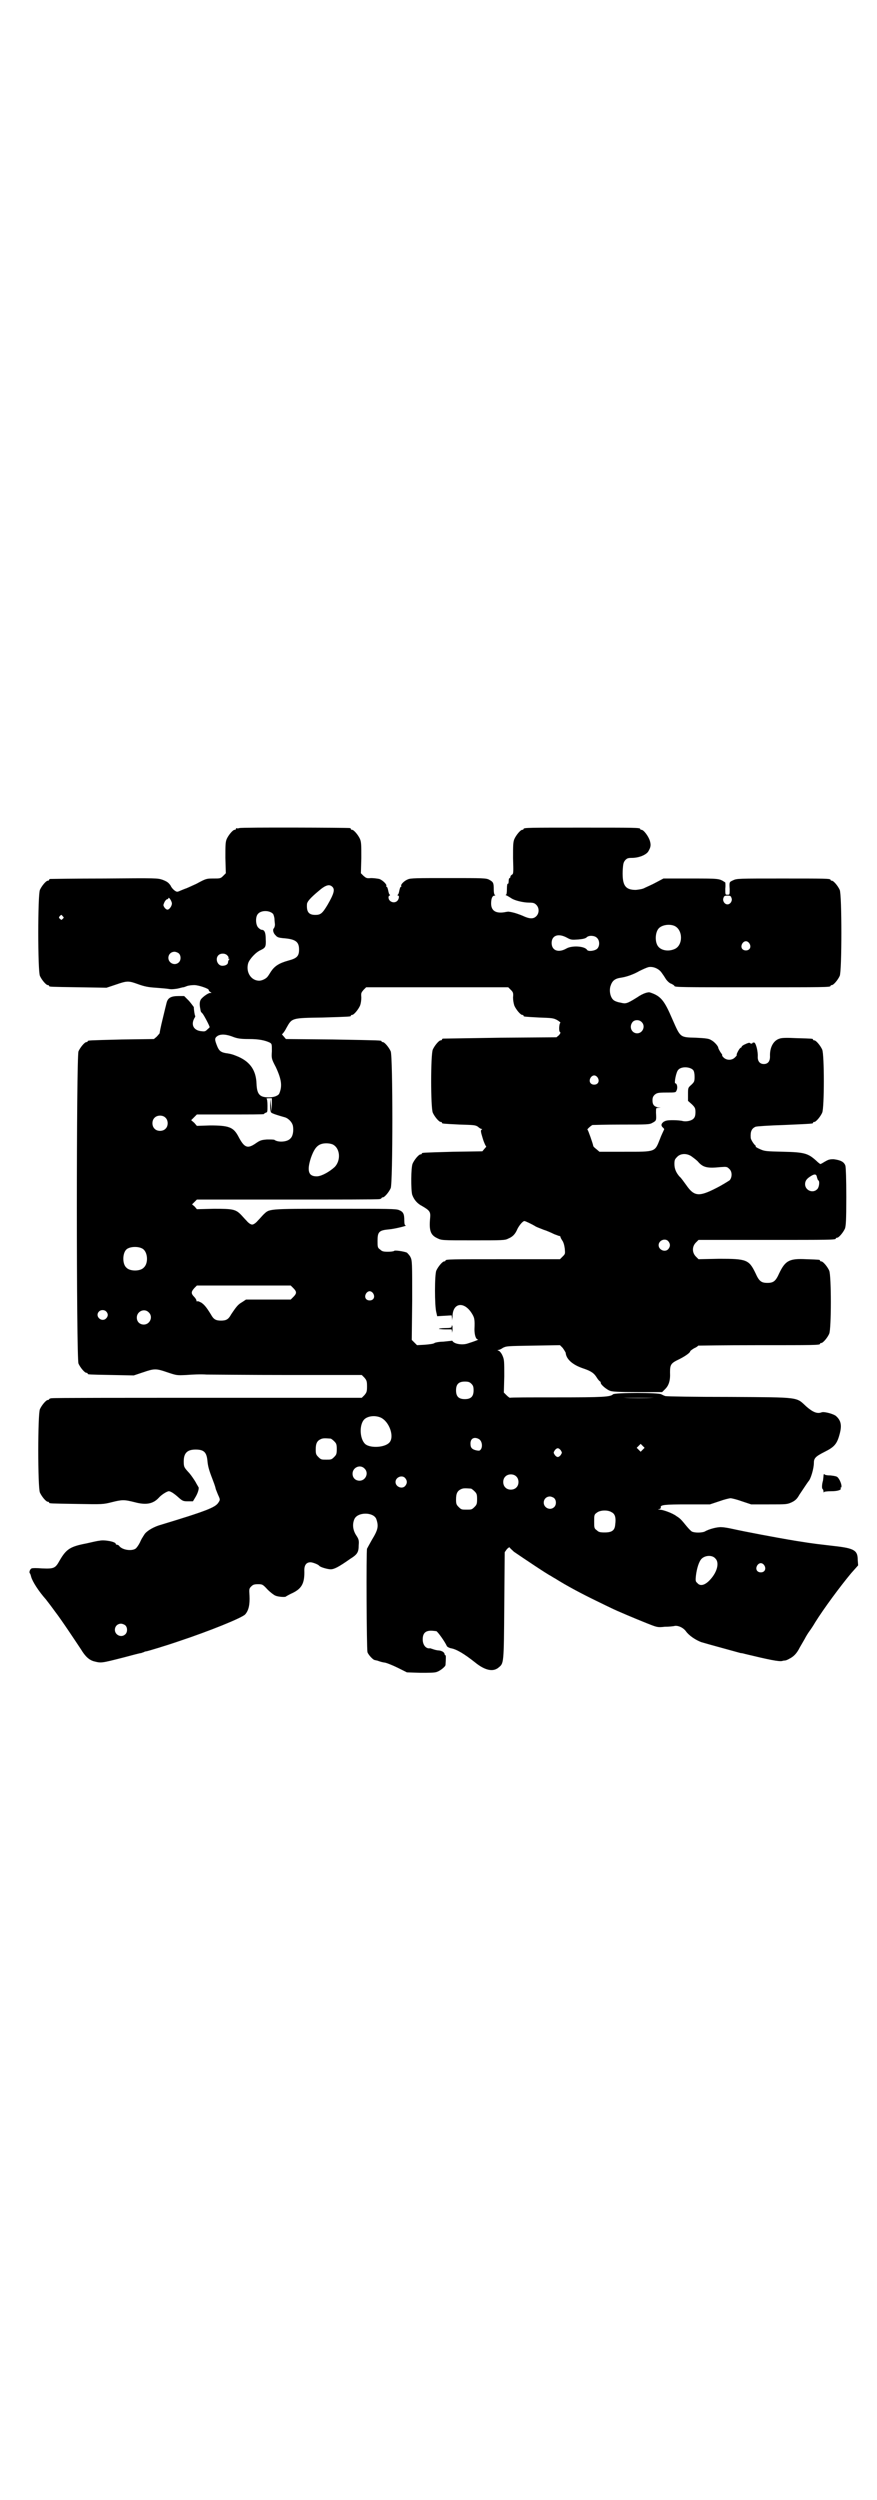 <?xml version="1.0" standalone="no"?>
<!DOCTYPE svg PUBLIC "-//W3C//DTD SVG 20010904//EN"
 "http://www.w3.org/TR/2001/REC-SVG-20010904/DTD/svg10.dtd">
<svg version="1.0" xmlns="http://www.w3.org/2000/svg"
 width="1000pt" height="2850pt" viewBox="0 0 1000 2850"
 preserveAspectRatio="xMidYMid meet">
<g transform="translate(0,2850) scale(0.5,-0.5)"
fill="#000000" stroke="none">
<path d="M546 3812 c-3 -1 -6 -1 -7 0 0 0 -1 0 -1 -2 0 -1 -1 -2 -3 -2 -4 0
-14 -12 -18 -21 -3 -7 -3 -15 -3 -43 l1 -35 -6 -6 c-6 -6 -7 -6 -22 -6 -16 0
-17 0 -39 -12 -13 -6 -24 -11 -25 -11 0 0 -5 -2 -10 -4 -9 -4 -9 -4 -14 -1 -3
2 -8 7 -10 12 -5 7 -8 9 -18 13 -12 4 -13 4 -133 3 -67 0 -122 -1 -123 -1 -2
0 -3 -1 -3 -2 0 -1 -1 -2 -3 -2 -4 0 -14 -12 -18 -21 -5 -11 -5 -185 0 -196 4
-9 14 -21 18 -21 2 0 3 -1 3 -2 0 -2 2 -2 68 -3 l63 -1 21 7 c26 9 29 9 51 1
14 -5 23 -7 40 -8 12 -1 26 -2 31 -3 5 -1 13 0 19 1 5 1 11 3 13 3 2 0 6 2 9
3 3 1 10 2 16 2 10 0 33 -8 33 -11 0 -2 2 -4 4 -5 3 -2 3 -2 -1 -2 -5 0 -21
-12 -22 -17 -2 -4 -2 -12 0 -20 0 -2 1 -5 1 -5 0 -1 2 -3 4 -5 4 -5 17 -30 16
-31 0 -1 -3 -3 -6 -6 -4 -4 -6 -4 -14 -3 -16 2 -23 14 -15 29 2 3 3 6 2 6 -1
1 -3 14 -3 20 -1 1 -5 7 -11 14 l-11 11 -13 0 c-17 0 -24 -4 -27 -15 -1 -4 -5
-20 -9 -37 -4 -16 -7 -31 -7 -33 -1 -1 -4 -5 -7 -8 l-6 -5 -73 -1 c-77 -2 -78
-2 -78 -4 0 -1 -1 -2 -3 -2 -4 0 -14 -12 -18 -21 -5 -12 -5 -700 0 -712 4 -9
14 -21 18 -21 2 0 3 -1 3 -2 0 -2 2 -2 55 -3 l50 -1 21 7 c26 9 30 9 56 0 21
-7 21 -7 43 -6 12 1 33 2 46 1 13 0 98 -1 189 -1 l165 0 6 -6 c5 -6 6 -8 6
-20 0 -12 -1 -14 -6 -20 l-6 -6 -351 0 c-193 0 -353 0 -356 -1 -4 0 -6 -2 -6
-2 0 -1 -1 -2 -3 -2 -4 0 -14 -12 -18 -21 -5 -11 -5 -179 0 -190 4 -9 14 -21
18 -21 2 0 3 -1 3 -2 0 -2 2 -2 64 -3 58 -1 59 -1 79 4 24 6 28 6 52 0 26 -7
42 -4 55 10 6 7 19 15 23 15 4 0 12 -5 23 -15 8 -7 10 -8 20 -8 l12 0 6 10 c6
10 9 22 6 23 0 1 -3 5 -6 11 -3 5 -9 14 -14 20 -12 13 -13 14 -13 27 0 19 8
27 27 27 19 0 25 -6 27 -25 1 -13 4 -23 11 -41 3 -8 7 -18 8 -24 2 -5 5 -13 7
-17 3 -7 3 -8 -1 -14 -7 -11 -27 -19 -136 -52 -15 -5 -29 -14 -33 -21 -1 -2
-3 -4 -3 -5 -1 -1 -4 -6 -7 -13 -3 -6 -8 -13 -10 -14 -9 -6 -30 -3 -37 6 -1 2
-4 3 -5 3 -2 0 -3 1 -3 2 0 5 -27 10 -38 7 -3 0 -16 -3 -29 -6 -37 -7 -46 -13
-61 -39 -10 -18 -13 -19 -40 -18 -12 1 -22 1 -24 0 -4 -2 -6 -9 -4 -11 1 -1 2
-4 3 -8 3 -11 17 -33 34 -52 2 -3 5 -6 21 -28 14 -18 49 -71 59 -86 9 -15 18
-24 30 -27 16 -4 16 -4 67 9 19 5 37 10 40 10 3 1 5 2 6 2 1 1 4 2 6 2 5 1 45
13 74 23 72 24 143 53 151 61 8 9 11 22 10 43 -1 15 -1 16 4 21 4 4 7 5 15 5
10 0 11 0 22 -12 7 -7 15 -13 18 -14 6 -3 24 -4 24 -2 0 0 5 3 11 6 25 11 32
23 31 54 0 12 5 18 14 18 5 0 18 -5 20 -8 2 -3 19 -8 26 -8 8 0 18 5 45 24 16
10 19 15 19 31 1 11 0 14 -6 23 -7 11 -9 24 -4 36 7 17 43 17 50 1 6 -17 4
-25 -10 -48 -5 -9 -10 -18 -11 -20 -2 -7 -1 -227 1 -236 2 -6 13 -18 17 -18 1
0 3 -1 5 -1 8 -3 12 -4 19 -5 4 -1 17 -6 29 -12 l20 -10 31 -1 c18 0 33 0 37
2 7 2 20 12 20 16 1 14 1 22 0 22 -1 0 -2 1 -2 2 0 4 -5 8 -13 9 -5 0 -11 2
-14 3 -3 1 -6 2 -6 2 -9 -2 -17 7 -17 20 0 14 6 20 19 20 5 0 10 -1 12 -1 3
-1 19 -23 24 -34 1 -2 5 -4 9 -5 13 -2 31 -13 55 -32 22 -18 41 -23 54 -12 12
10 12 7 13 141 l1 122 5 7 c4 4 6 5 7 3 0 -1 5 -5 9 -9 19 -13 77 -52 84 -55
3 -2 8 -5 10 -6 27 -17 61 -35 94 -51 14 -7 29 -14 33 -16 14 -7 57 -25 82
-35 23 -9 24 -10 41 -8 9 0 20 1 23 2 8 1 19 -4 25 -12 7 -10 22 -20 35 -25
13 -4 83 -23 90 -25 2 0 7 -1 10 -2 54 -13 78 -18 85 -16 3 1 5 1 6 1 1 0 5 1
10 4 10 5 17 12 24 26 3 5 8 14 11 19 3 6 8 14 11 18 3 4 9 13 13 20 20 32 57
82 82 112 l16 18 -1 13 c0 21 -8 26 -53 31 -41 5 -39 4 -89 12 -48 8 -116 21
-143 27 -9 2 -20 4 -25 4 -9 1 -29 -4 -39 -10 -7 -3 -23 -3 -29 0 -2 1 -7 6
-12 12 -13 16 -15 18 -23 23 -9 7 -31 15 -39 15 -4 0 -4 1 -1 1 3 1 4 2 4 4
-2 6 9 7 61 7 l51 0 21 7 c11 4 23 7 26 7 3 0 15 -3 26 -7 l21 -7 41 0 c40 0
41 0 52 5 8 4 12 8 17 17 16 24 18 27 21 31 5 5 12 29 12 41 0 11 3 15 25 26
22 11 28 18 34 41 5 19 3 30 -8 40 -5 5 -27 11 -33 9 -10 -4 -20 0 -35 13 -24
22 -12 21 -175 22 -78 0 -144 1 -147 2 -3 1 -7 3 -9 4 -5 4 -105 4 -110 0 -6
-6 -22 -7 -128 -7 -59 0 -107 0 -107 -1 -1 0 -4 2 -8 6 l-6 6 1 37 c0 34 0 38
-4 47 -2 5 -6 10 -8 11 -4 1 -4 2 -2 2 2 0 7 2 11 5 8 4 10 4 69 5 l61 1 6 -6
c3 -4 6 -9 7 -11 1 -15 16 -28 40 -36 18 -6 25 -11 31 -21 3 -5 7 -9 8 -9 0 0
1 -1 1 -3 0 -4 13 -15 21 -18 5 -2 20 -3 63 -3 l56 0 7 7 c8 8 12 19 11 38 0
18 2 21 21 30 14 7 25 15 25 18 0 1 4 4 9 7 5 2 9 5 9 6 0 0 60 1 134 1 131 0
144 0 144 3 0 1 1 2 3 2 4 0 14 12 18 21 5 11 5 133 0 144 -4 9 -14 21 -18 21
-2 0 -3 1 -3 2 0 2 -1 2 -31 3 -39 2 -48 -3 -62 -32 -8 -18 -13 -22 -27 -22
-14 0 -19 4 -27 22 -15 31 -20 33 -83 33 l-47 -1 -6 6 c-9 9 -9 23 0 32 l6 6
151 0 c148 0 162 0 162 3 0 1 1 2 3 2 4 0 14 12 18 21 2 6 3 18 3 72 0 41 -1
66 -2 71 -3 9 -11 13 -27 15 -9 0 -12 -1 -19 -5 -5 -3 -10 -6 -11 -6 -1 0 -6
4 -10 8 -18 16 -26 19 -74 20 -40 1 -43 1 -54 6 -7 3 -11 6 -10 6 1 0 1 1 0 2
-4 3 -11 14 -11 18 -1 14 2 21 11 25 2 1 31 3 65 4 68 3 66 3 66 5 0 1 1 2 3
2 4 0 14 12 18 21 5 11 5 133 0 144 -4 9 -14 21 -18 21 -2 0 -3 1 -3 2 0 2 -1
2 -37 3 -21 1 -34 1 -39 -1 -14 -4 -23 -20 -22 -41 0 -11 -5 -17 -14 -17 -9 0
-14 6 -14 16 1 12 -4 32 -8 33 -2 0 -4 0 -4 -1 0 -2 -4 -2 -6 0 -1 1 -5 0 -11
-3 -5 -2 -8 -5 -8 -6 1 0 0 -1 -2 -2 -3 -1 -10 -15 -9 -16 1 -1 -1 -3 -4 -6
-7 -7 -19 -7 -26 0 -3 3 -4 5 -3 5 1 0 -1 3 -4 7 -3 5 -5 9 -5 10 0 4 -10 15
-17 18 -4 3 -13 4 -34 5 -37 1 -35 0 -54 43 -18 42 -26 52 -50 60 -5 2 -17 -2
-30 -11 -24 -15 -26 -15 -38 -12 -7 1 -14 4 -16 6 -7 6 -10 20 -7 31 4 13 10
18 25 20 13 2 29 8 41 15 8 4 17 8 21 9 11 2 24 -4 30 -13 3 -4 7 -10 10 -15
3 -4 8 -9 12 -10 4 -2 7 -4 7 -5 0 -3 19 -3 178 -3 164 0 178 0 178 3 0 1 1 2
3 2 4 0 14 12 18 21 5 11 5 185 0 196 -4 9 -14 21 -18 21 -2 0 -3 1 -3 2 0 3
-12 3 -112 3 -97 0 -102 0 -110 -4 -9 -4 -9 -4 -8 -20 0 -13 0 -13 -5 -13 -5
0 -5 0 -5 14 1 8 0 14 0 14 -14 9 -12 9 -78 9 l-63 0 -17 -9 c-9 -5 -21 -10
-25 -12 -5 -3 -12 -4 -21 -5 -24 0 -31 10 -30 43 1 18 2 20 6 25 4 4 6 5 15 5
15 0 31 6 37 14 6 10 7 15 4 25 -3 10 -14 25 -19 25 -2 0 -3 1 -3 2 0 3 -13 3
-133 3 -120 0 -133 0 -133 -3 0 -1 -1 -2 -3 -2 -4 0 -14 -12 -18 -21 -3 -7 -3
-15 -3 -44 1 -31 1 -35 -2 -37 -2 -1 -4 -3 -4 -5 0 -2 -1 -3 -2 -3 -1 0 -2 -3
-2 -7 0 -4 -1 -7 -2 -6 -1 1 -2 -4 -2 -12 0 -9 -1 -13 -2 -13 -2 0 -1 -1 2 -2
2 -1 7 -4 10 -6 7 -5 27 -10 41 -10 9 0 12 -1 16 -5 7 -7 7 -19 0 -26 -7 -7
-16 -6 -31 1 -7 3 -16 6 -20 7 -4 1 -8 2 -10 2 -2 1 -7 0 -12 -1 -20 -3 -30 4
-30 20 0 12 3 18 8 18 2 0 2 1 1 1 -2 1 -3 6 -3 13 0 15 -1 17 -10 22 -7 4
-13 4 -93 4 -72 0 -87 0 -93 -3 -8 -3 -17 -12 -15 -15 1 -1 0 -2 -1 -2 -1 0
-2 -3 -3 -7 -1 -5 -2 -9 -3 -10 -2 -2 -2 -3 0 -3 3 0 2 -8 -2 -12 -7 -7 -20
-2 -20 8 0 2 1 4 2 4 2 0 2 1 0 3 -1 1 -2 5 -3 10 -1 4 -2 7 -3 7 -1 0 -2 1
-1 2 2 3 -8 13 -16 16 -5 1 -13 2 -19 2 -10 -1 -11 0 -17 5 l-6 6 1 35 c0 28
0 36 -3 43 -4 9 -14 21 -18 21 -2 0 -3 1 -3 2 0 1 -1 2 -2 2 -7 1 -248 2 -252
0z m212 -134 c6 -6 4 -15 -11 -41 -12 -20 -16 -23 -28 -23 -15 0 -20 7 -19 24
0 6 8 15 26 30 16 14 25 17 32 10z m910 -25 c3 -6 -2 -15 -9 -15 -7 0 -12 9
-9 15 1 4 3 5 9 5 6 0 8 -1 9 -5z m-1276 -13 c0 -6 -6 -14 -10 -14 -2 0 -5 2
-7 5 -3 5 -3 5 0 12 2 4 5 7 7 7 1 0 2 1 2 2 0 2 2 1 4 -2 2 -3 4 -7 4 -10z
m231 -24 c1 -2 3 -8 3 -12 0 -4 1 -10 1 -12 0 -3 -1 -6 -2 -8 -4 -3 -2 -12 4
-17 3 -4 7 -5 16 -6 29 -2 37 -8 37 -26 0 -15 -5 -20 -24 -25 -22 -6 -32 -13
-40 -25 -3 -5 -7 -11 -8 -12 -3 -4 -12 -9 -19 -9 -18 0 -31 19 -25 40 3 9 17
25 29 30 10 5 12 7 11 25 0 15 -3 21 -9 21 -2 0 -5 2 -8 5 -6 6 -7 24 -1 31 7
9 27 9 35 0z m-480 -5 c3 -3 3 -3 0 -6 -3 -3 -3 -3 -6 0 -3 2 -3 3 -1 6 4 4 4
4 7 0z m1395 -22 c20 -9 20 -45 0 -53 -14 -6 -30 -3 -37 6 -8 10 -7 32 1 41 7
8 24 11 36 6z m-245 -27 c9 -5 11 -5 26 -4 10 1 16 2 19 5 5 5 18 4 23 -1 7
-6 7 -19 1 -25 -5 -5 -20 -7 -23 -3 -5 9 -35 11 -48 3 -18 -10 -33 -4 -33 13
0 17 15 23 35 12z m416 -13 c5 -8 1 -16 -8 -16 -9 0 -13 8 -8 16 2 3 5 5 8 5
3 0 6 -2 8 -5z m-1301 -23 c5 -5 5 -15 0 -20 -9 -9 -24 -2 -24 10 0 8 6 14 14
14 3 0 8 -2 10 -4z m110 -4 c2 -2 4 -5 3 -6 -1 -1 0 -2 1 -2 2 0 2 -1 0 -2 -1
-2 -2 -4 -2 -6 0 -5 -6 -8 -13 -8 -11 0 -17 16 -9 24 5 5 15 5 20 0z m647 -79
c5 -5 6 -7 5 -17 0 -6 1 -13 3 -19 4 -9 14 -21 18 -21 2 0 3 -1 3 -2 0 -2 0
-2 36 -4 28 -1 32 -1 41 -6 5 -3 8 -6 7 -6 -3 -1 -4 -20 -1 -21 2 -1 1 -3 -2
-7 l-6 -5 -128 -1 c-70 -1 -129 -2 -130 -2 -2 0 -3 -1 -3 -2 0 -1 -1 -2 -3 -2
-4 0 -14 -12 -18 -21 -5 -11 -5 -133 0 -144 4 -9 14 -21 18 -21 2 0 3 -1 3 -2
0 -2 1 -2 40 -4 33 -1 36 -1 42 -5 3 -3 7 -5 8 -5 2 0 2 -1 0 -2 -2 -1 -2 -4
3 -20 3 -10 7 -18 8 -18 0 0 -1 -2 -4 -5 l-5 -6 -67 -1 c-70 -2 -71 -2 -71 -4
0 -1 -1 -2 -3 -2 -4 0 -14 -12 -18 -21 -4 -9 -4 -60 -1 -71 4 -11 11 -20 23
-26 17 -10 19 -13 18 -26 -3 -30 1 -40 16 -47 10 -5 10 -5 82 -5 66 0 73 0 80
4 10 4 16 10 21 22 4 8 12 18 16 18 2 0 17 -7 25 -12 3 -2 12 -5 19 -8 7 -2
18 -7 24 -10 6 -2 12 -5 13 -4 0 0 1 -1 1 -2 0 -1 2 -5 4 -8 3 -4 5 -11 6 -19
1 -12 1 -12 -5 -18 l-6 -6 -125 0 c-123 0 -136 0 -136 -3 0 -1 -1 -2 -3 -2 -4
0 -14 -12 -18 -21 -4 -9 -4 -81 0 -95 l2 -9 16 1 17 1 1 -8 c0 -6 0 -4 1 5 0
31 25 36 43 9 7 -11 8 -14 7 -38 0 -12 3 -23 8 -23 3 0 -7 -4 -23 -9 -11 -4
-28 -2 -34 4 -1 2 -3 3 -3 2 -1 0 -9 -1 -19 -2 -9 0 -19 -2 -20 -3 -2 -2 -11
-3 -22 -4 l-18 -1 -6 6 -6 6 1 91 c0 85 0 90 -4 98 -2 4 -6 8 -8 10 -7 3 -28
6 -29 4 -1 -1 -7 -2 -14 -2 -11 0 -14 1 -18 5 -6 4 -6 6 -6 20 0 20 3 24 26
26 13 1 45 9 38 9 -2 0 -3 4 -3 11 0 15 -2 20 -12 24 -7 3 -23 3 -148 3 -154
0 -147 0 -161 -13 -3 -3 -9 -10 -13 -14 -5 -6 -10 -9 -13 -9 -3 0 -8 3 -13 9
-4 4 -10 11 -13 14 -12 12 -19 13 -61 13 l-39 -1 -5 6 -6 5 6 6 5 5 205 0
c113 0 207 0 211 1 3 0 5 2 5 2 0 1 1 2 3 2 4 0 14 12 18 21 5 11 5 301 0 312
-4 9 -14 21 -18 21 -2 0 -3 1 -3 2 0 2 -1 2 -111 4 l-107 1 -5 6 c-3 3 -4 5
-4 5 1 0 6 6 10 14 13 23 11 23 82 24 64 2 65 2 65 4 0 1 1 2 3 2 4 0 14 12
18 21 2 5 3 13 3 19 -1 10 0 11 5 17 l6 6 162 0 162 0 6 -6z m298 -73 c10 -9
3 -26 -10 -26 -12 0 -19 14 -11 25 4 6 15 7 21 1z m-929 -35 c9 -3 16 -4 34
-4 23 0 36 -3 47 -8 5 -3 5 -3 5 -20 -1 -16 -1 -17 9 -36 13 -28 15 -43 8 -60
-2 -5 -12 -9 -24 -9 -21 0 -27 7 -28 31 -1 30 -14 49 -40 61 -12 5 -16 7 -31
9 -10 2 -14 5 -18 14 -7 17 -7 20 0 25 8 5 21 4 38 -3z m1047 -75 c2 -3 3 -8
3 -15 0 -11 -1 -12 -7 -18 -8 -7 -8 -7 -8 -22 l0 -15 9 -8 c7 -7 8 -9 8 -18 0
-6 -1 -11 -4 -14 -4 -5 -16 -8 -25 -6 -3 1 -13 2 -22 2 -14 0 -17 -1 -22 -4
-6 -5 -6 -9 0 -14 2 -2 2 -4 1 -4 0 -1 -5 -10 -9 -21 -12 -30 -9 -29 -81 -29
l-57 0 -7 6 c-4 3 -7 6 -7 7 -1 6 -12 37 -13 37 -3 0 7 9 11 11 1 0 31 1 66 1
60 0 64 0 71 4 9 5 9 5 8 23 0 11 0 11 5 11 l6 1 -6 0 c-9 2 -13 6 -13 16 0 6
1 9 5 13 5 4 7 5 27 5 21 0 21 0 23 5 3 6 1 16 -3 16 -3 0 2 27 7 31 7 8 27 7
34 -1z m-218 -17 c5 -8 1 -16 -8 -16 -9 0 -13 8 -8 16 2 3 5 5 8 5 3 0 6 -2 8
-5z m-743 -62 l-1 -16 -1 15 -1 15 -1 -15 c0 -10 1 -16 3 -17 2 -2 18 -7 29
-10 9 -2 18 -11 20 -20 2 -11 0 -24 -6 -29 -7 -8 -28 -9 -36 -3 -1 1 -8 1 -17
1 -13 -1 -16 -2 -26 -9 -19 -13 -26 -10 -40 17 -11 20 -21 24 -64 24 l-30 -1
-6 7 -7 6 7 7 6 6 77 0 c42 0 76 0 76 1 0 1 2 2 4 3 4 1 4 2 4 16 0 10 -1 15
-2 16 -2 0 0 1 5 1 l7 0 0 -15z m-243 -29 c7 -6 7 -19 1 -25 -6 -7 -19 -7 -25
-1 -7 6 -7 19 -1 25 6 7 19 7 25 1z m381 -61 c18 -8 20 -37 5 -52 -11 -10 -28
-20 -39 -21 -20 -1 -25 11 -15 42 6 17 12 27 22 31 7 3 19 3 27 0z m821 -29
c4 -3 11 -8 14 -12 11 -12 21 -14 50 -11 14 1 15 1 20 -4 7 -6 7 -19 1 -26 -3
-2 -17 -11 -31 -18 -39 -20 -50 -19 -68 7 -6 8 -12 17 -15 19 -8 9 -12 18 -12
29 0 9 1 11 6 16 8 9 24 9 35 0z m284 -46 c1 -3 2 -7 3 -7 4 -2 2 -16 -2 -20
-10 -11 -28 -3 -28 11 0 8 4 13 14 19 8 5 12 4 13 -3z m-339 -146 c5 -6 5 -12
0 -18 -7 -8 -22 -2 -22 9 0 11 15 17 22 9z m-1199 -17 c12 -7 14 -33 3 -43 -8
-9 -32 -9 -40 0 -9 8 -9 32 0 41 7 7 27 8 37 2z m344 -90 c8 -8 8 -12 0 -20
l-6 -6 -51 0 -51 0 -9 -6 c-9 -5 -13 -10 -25 -28 -6 -11 -11 -14 -23 -14 -12
0 -17 3 -23 14 -11 18 -16 23 -22 27 -4 2 -8 4 -9 3 -1 -1 -2 0 -2 2 0 1 -2 5
-5 8 -8 8 -7 12 0 20 l6 6 107 0 107 0 6 -6z m182 -12 c5 -8 1 -16 -8 -16 -9
0 -13 8 -8 16 2 3 5 5 8 5 3 0 6 -2 8 -5z m-609 -41 c5 -5 5 -11 0 -16 -10
-10 -27 5 -16 16 4 4 12 4 16 0z m97 -2 c11 -10 3 -28 -11 -28 -9 0 -16 6 -16
16 0 14 17 22 27 12z m736 -163 c4 -4 5 -7 5 -15 0 -14 -6 -20 -20 -20 -14 0
-20 6 -20 20 0 14 6 20 20 20 8 0 11 -1 15 -5z m416 -32 c-19 -1 -51 -1 -69 0
-19 0 -4 0 34 0 38 0 53 0 35 0z m-623 -45 c20 -9 32 -44 20 -57 -10 -11 -40
-13 -53 -5 -14 9 -17 43 -5 57 7 8 24 11 38 5z m-114 -48 c1 0 5 -3 8 -6 5 -5
6 -7 6 -18 0 -11 -1 -13 -6 -18 -6 -6 -7 -6 -18 -6 -11 0 -12 0 -18 6 -5 5 -6
7 -6 17 0 14 3 20 12 24 5 2 8 2 22 1z m338 -1 c7 -4 9 -16 5 -23 -3 -4 -4 -4
-10 -3 -10 2 -14 6 -14 14 -1 13 8 18 19 12z m374 -24 l-5 -5 -4 4 -5 5 4 4 5
5 4 -4 5 -5 -4 -4z m-187 -2 c3 -5 3 -5 0 -10 -2 -3 -5 -5 -7 -5 -2 0 -5 2 -7
5 -3 5 -3 5 0 10 2 3 5 5 7 5 2 0 5 -2 7 -5z m-448 -41 c11 -10 3 -28 -11 -28
-9 0 -16 6 -16 16 0 14 17 22 27 12z m346 -18 c7 -6 7 -19 1 -25 -6 -7 -19 -7
-25 -1 -7 6 -7 19 -1 25 6 7 19 7 25 1z m-253 -4 c5 -6 5 -12 0 -18 -7 -8 -22
-2 -22 9 0 11 15 17 22 9z m150 -24 c1 0 5 -3 8 -6 5 -5 6 -7 6 -18 0 -11 -1
-13 -6 -18 -6 -6 -7 -6 -18 -6 -11 0 -12 0 -18 6 -5 5 -6 7 -6 17 0 14 3 20
12 24 5 2 8 2 22 1z m190 -22 c5 -5 5 -15 0 -20 -9 -9 -24 -2 -24 10 0 8 6 14
14 14 3 0 8 -2 10 -4z m131 -32 c8 -4 10 -13 8 -28 -1 -13 -7 -18 -24 -18 -11
0 -14 1 -18 5 -6 4 -6 6 -6 20 0 14 0 16 6 20 7 6 25 7 34 1z m236 -105 c10
-9 5 -30 -10 -47 -12 -14 -24 -18 -31 -9 -4 3 -4 6 -3 16 2 17 7 33 13 39 8 8
24 9 31 1z m112 -16 c5 -8 1 -16 -8 -16 -9 0 -13 8 -8 16 2 3 5 5 8 5 3 0 6
-2 8 -5z m-1457 -137 c5 -5 5 -15 0 -20 -9 -9 -24 -2 -24 10 0 8 6 14 14 14 3
0 8 -2 10 -4z"/>
<path d="M1030 2675 c0 -2 -3 -3 -15 -3 -8 0 -15 -1 -14 -2 0 0 7 -1 15 -1
l14 0 1 -6 c0 -4 0 -2 1 5 0 5 0 10 -1 10 -1 0 -1 -1 -1 -3z"/>
<path d="M1878 2335 c0 -3 -1 -8 -1 -10 -3 -10 -3 -19 -1 -20 1 -1 2 -3 2 -6
0 -2 1 -3 1 -1 1 1 6 2 17 2 14 0 24 3 21 7 -1 0 -1 1 0 1 5 0 0 17 -7 24 -2
2 -7 3 -16 4 -7 0 -14 1 -14 3 -1 1 -2 -1 -2 -4z"/>
</g>
</svg>
